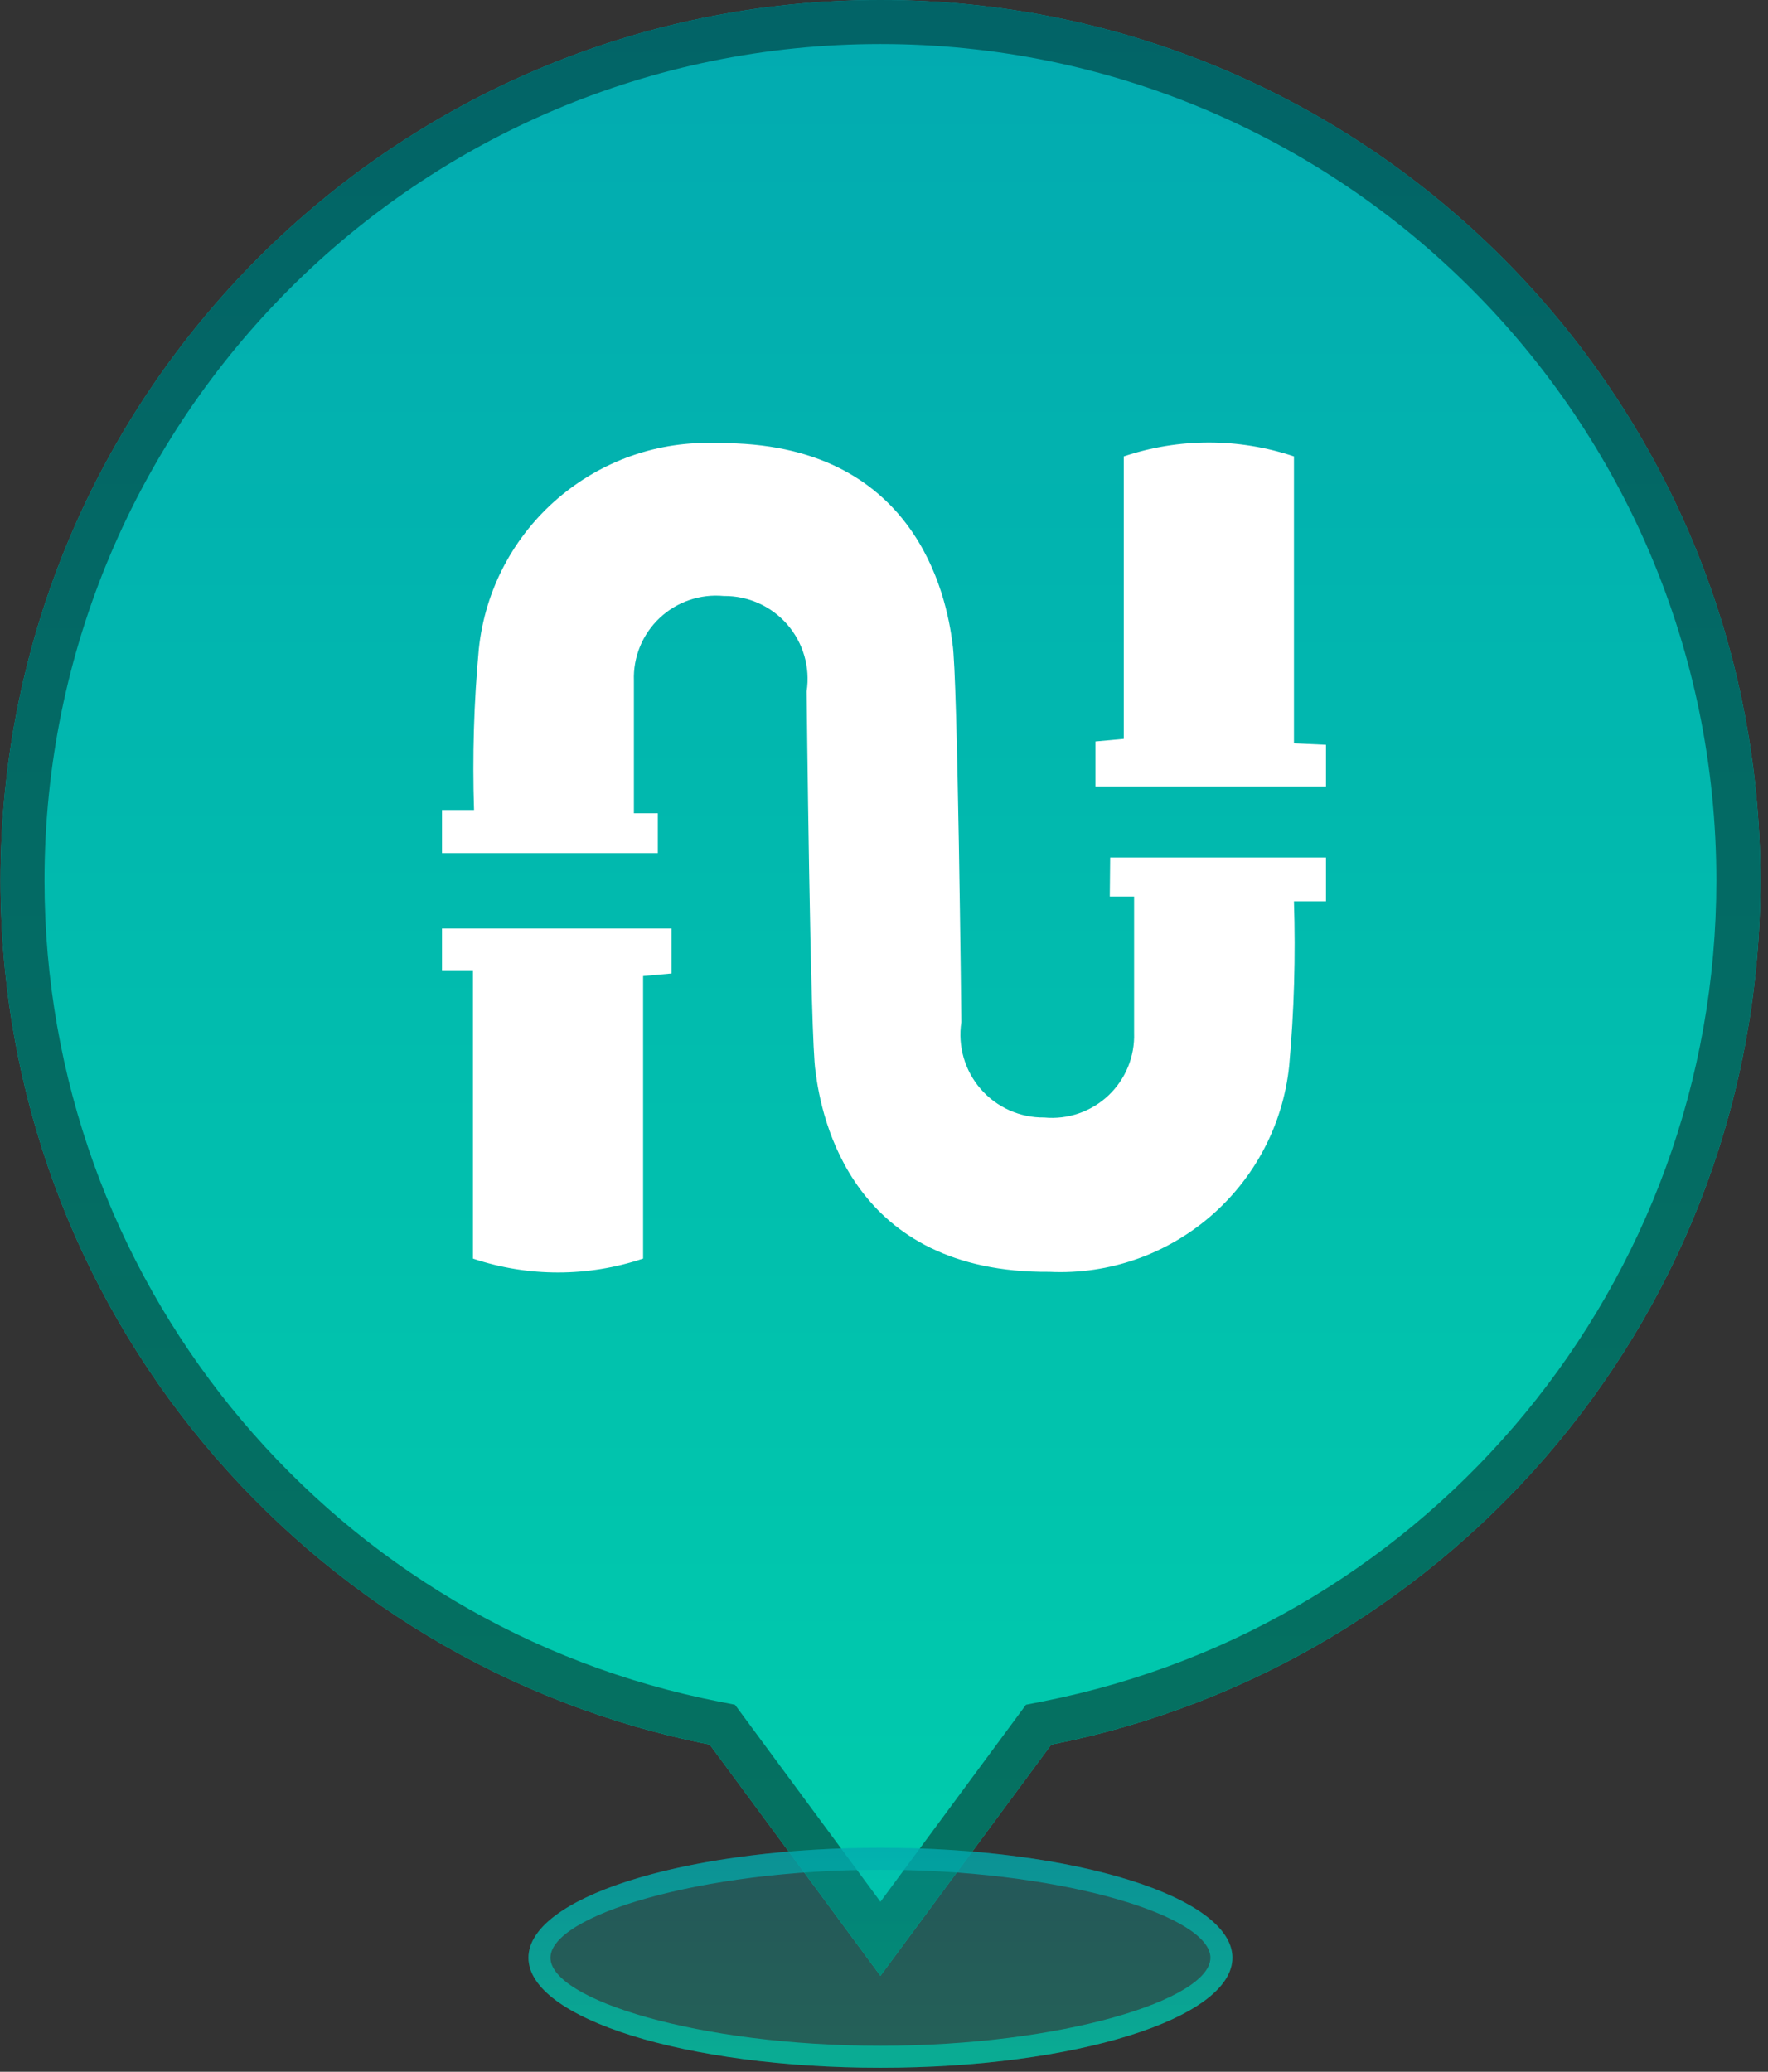 <?xml version="1.0" encoding="UTF-8"?>
<svg width="64px" height="75px" viewBox="0 0 64 75" version="1.1" xmlns="http://www.w3.org/2000/svg" xmlns:xlink="http://www.w3.org/1999/xlink">
    <rect x="0" y="0" width="64" height="75" fill="#333333" stroke="none"/>
    <title>供水厂</title>
    <defs>
        <linearGradient x1="50%" y1="0%" x2="50%" y2="100%" id="linearGradient-1">
            <stop stop-color="#02AAB0" offset="0%"></stop>
            <stop stop-color="#00CDAC" offset="100%"></stop>
        </linearGradient>
        <linearGradient x1="50%" y1="0%" x2="50%" y2="100%" id="linearGradient-2">
            <stop stop-color="#026467" offset="0%"></stop>
            <stop stop-color="#057260" offset="100%"></stop>
        </linearGradient>
        <linearGradient x1="50%" y1="0%" x2="50%" y2="100%" id="linearGradient-3">
            <stop stop-color="#02AAB0" stop-opacity="0.7" offset="0%"></stop>
            <stop stop-color="#00CDAC" stop-opacity="0.7" offset="100%"></stop>
        </linearGradient>
        <linearGradient x1="50%" y1="0%" x2="50%" y2="100%" id="linearGradient-4">
            <stop stop-color="#02AAB0" stop-opacity="0.3" offset="0%"></stop>
            <stop stop-color="#00CDAC" stop-opacity="0.3" offset="100%"></stop>
        </linearGradient>
    </defs>
    <g id="页面-1" stroke="none" stroke-width="1" fill="none" fill-rule="evenodd">
        <g id="图标" transform="translate(-3491, -611)" fill-rule="nonzero">
            <g id="供水厂" transform="translate(3491, 611)">
                <g id="dianwei-zhifarenyuan备份-3">
                    <path d="M31.871,0 C49.464,0 63.724,14.272 63.724,31.878 C63.724,47.367 52.687,60.275 38.054,63.156 L31.871,71.525 L25.692,63.154 C11.056,60.276 0.019,47.367 0.019,31.877 C0.019,14.273 14.279,0 31.871,0 Z" id="路径" fill="url(#linearGradient-1)"></path>
                    <path d="M31.871,0 C49.464,0 63.724,14.272 63.724,31.878 C63.724,47.367 52.687,60.275 38.054,63.156 L31.871,71.525 L25.692,63.154 C11.056,60.276 0.019,47.367 0.019,31.877 C0.019,14.273 14.279,0 31.871,0 Z M31.871,1.593 C15.16,1.593 1.611,15.151 1.611,31.878 C1.611,46.223 11.651,58.496 25.445,61.479 L25.998,61.594 L26.605,61.713 L31.871,68.845 L37.14,61.713 L37.745,61.594 C51.825,58.822 62.131,46.414 62.131,31.878 C62.131,15.151 48.583,1.593 31.871,1.593 Z" id="形状" fill="url(#linearGradient-2)"></path>
                    <path d="M31.871,66.891 C38.908,66.891 44.612,68.674 44.612,70.872 C44.612,73.07 38.908,74.854 31.871,74.854 C24.835,74.854 19.13,73.07 19.13,70.872 C19.13,68.722 24.577,66.972 31.394,66.894 L31.871,66.891 Z M31.871,67.687 C25.289,67.687 19.927,69.362 19.927,70.872 C19.927,72.382 25.289,74.057 31.871,74.057 C38.454,74.057 43.816,72.382 43.816,70.872 C43.816,69.399 38.712,67.768 32.351,67.69 L31.871,67.687 Z" id="形状" fill="url(#linearGradient-3)"></path>
                    <path d="M19.13,70.872 C19.13,73.071 24.835,74.854 31.871,74.854 C38.908,74.854 44.612,73.071 44.612,70.872 C44.612,68.673 38.908,66.891 31.871,66.891 C24.835,66.891 19.13,68.673 19.13,70.872 Z" id="路径" fill="url(#linearGradient-4)"></path>
                </g>
                <g id="gongshuiguanwang-备份-2" transform="translate(16, 16)" fill="#FFFFFF">
                    <path d="M0,19.122 L1.12,19.122 L1.12,29.562 C3.119,30.232 5.281,30.232 7.28,29.562 L7.28,19.335 L8.307,19.242 L8.307,17.615 L0,17.615 L0,19.122 Z M24.173,16.455 L25.053,16.455 L25.053,21.388 C25.084,22.244 24.744,23.071 24.121,23.659 C23.498,24.246 22.652,24.536 21.8,24.455 C20.919,24.465 20.078,24.088 19.501,23.423 C18.923,22.758 18.667,21.872 18.8,21.002 C18.8,21.002 18.667,8.375 18.48,7.308 C18.267,5.575 17.147,-0.012 10.013,0.042 C5.602,-0.166 1.795,3.103 1.333,7.495 C1.154,9.432 1.097,11.378 1.16,13.322 L0,13.322 L0,14.882 L7.813,14.882 L7.813,13.442 L6.947,13.442 L6.947,8.642 C6.916,7.786 7.256,6.959 7.879,6.371 C8.502,5.784 9.348,5.494 10.2,5.575 C11.081,5.565 11.922,5.942 12.499,6.607 C13.077,7.272 13.333,8.158 13.2,9.028 C13.2,9.028 13.333,21.708 13.52,22.775 C13.733,24.508 14.853,30.095 21.987,30.042 C26.398,30.25 30.205,26.98 30.667,22.588 C30.846,20.607 30.904,18.617 30.84,16.628 L32,16.628 L32,15.042 L24.187,15.042 L24.173,16.455 Z M30.84,10.908 L30.84,0.522 C28.841,-0.149 26.679,-0.149 24.68,0.522 L24.68,10.748 L23.653,10.842 L23.653,12.468 L32,12.468 L32,10.962 L30.84,10.908 Z" id="形状"></path>
                </g>
            </g>
        </g>
    </g>
</svg>